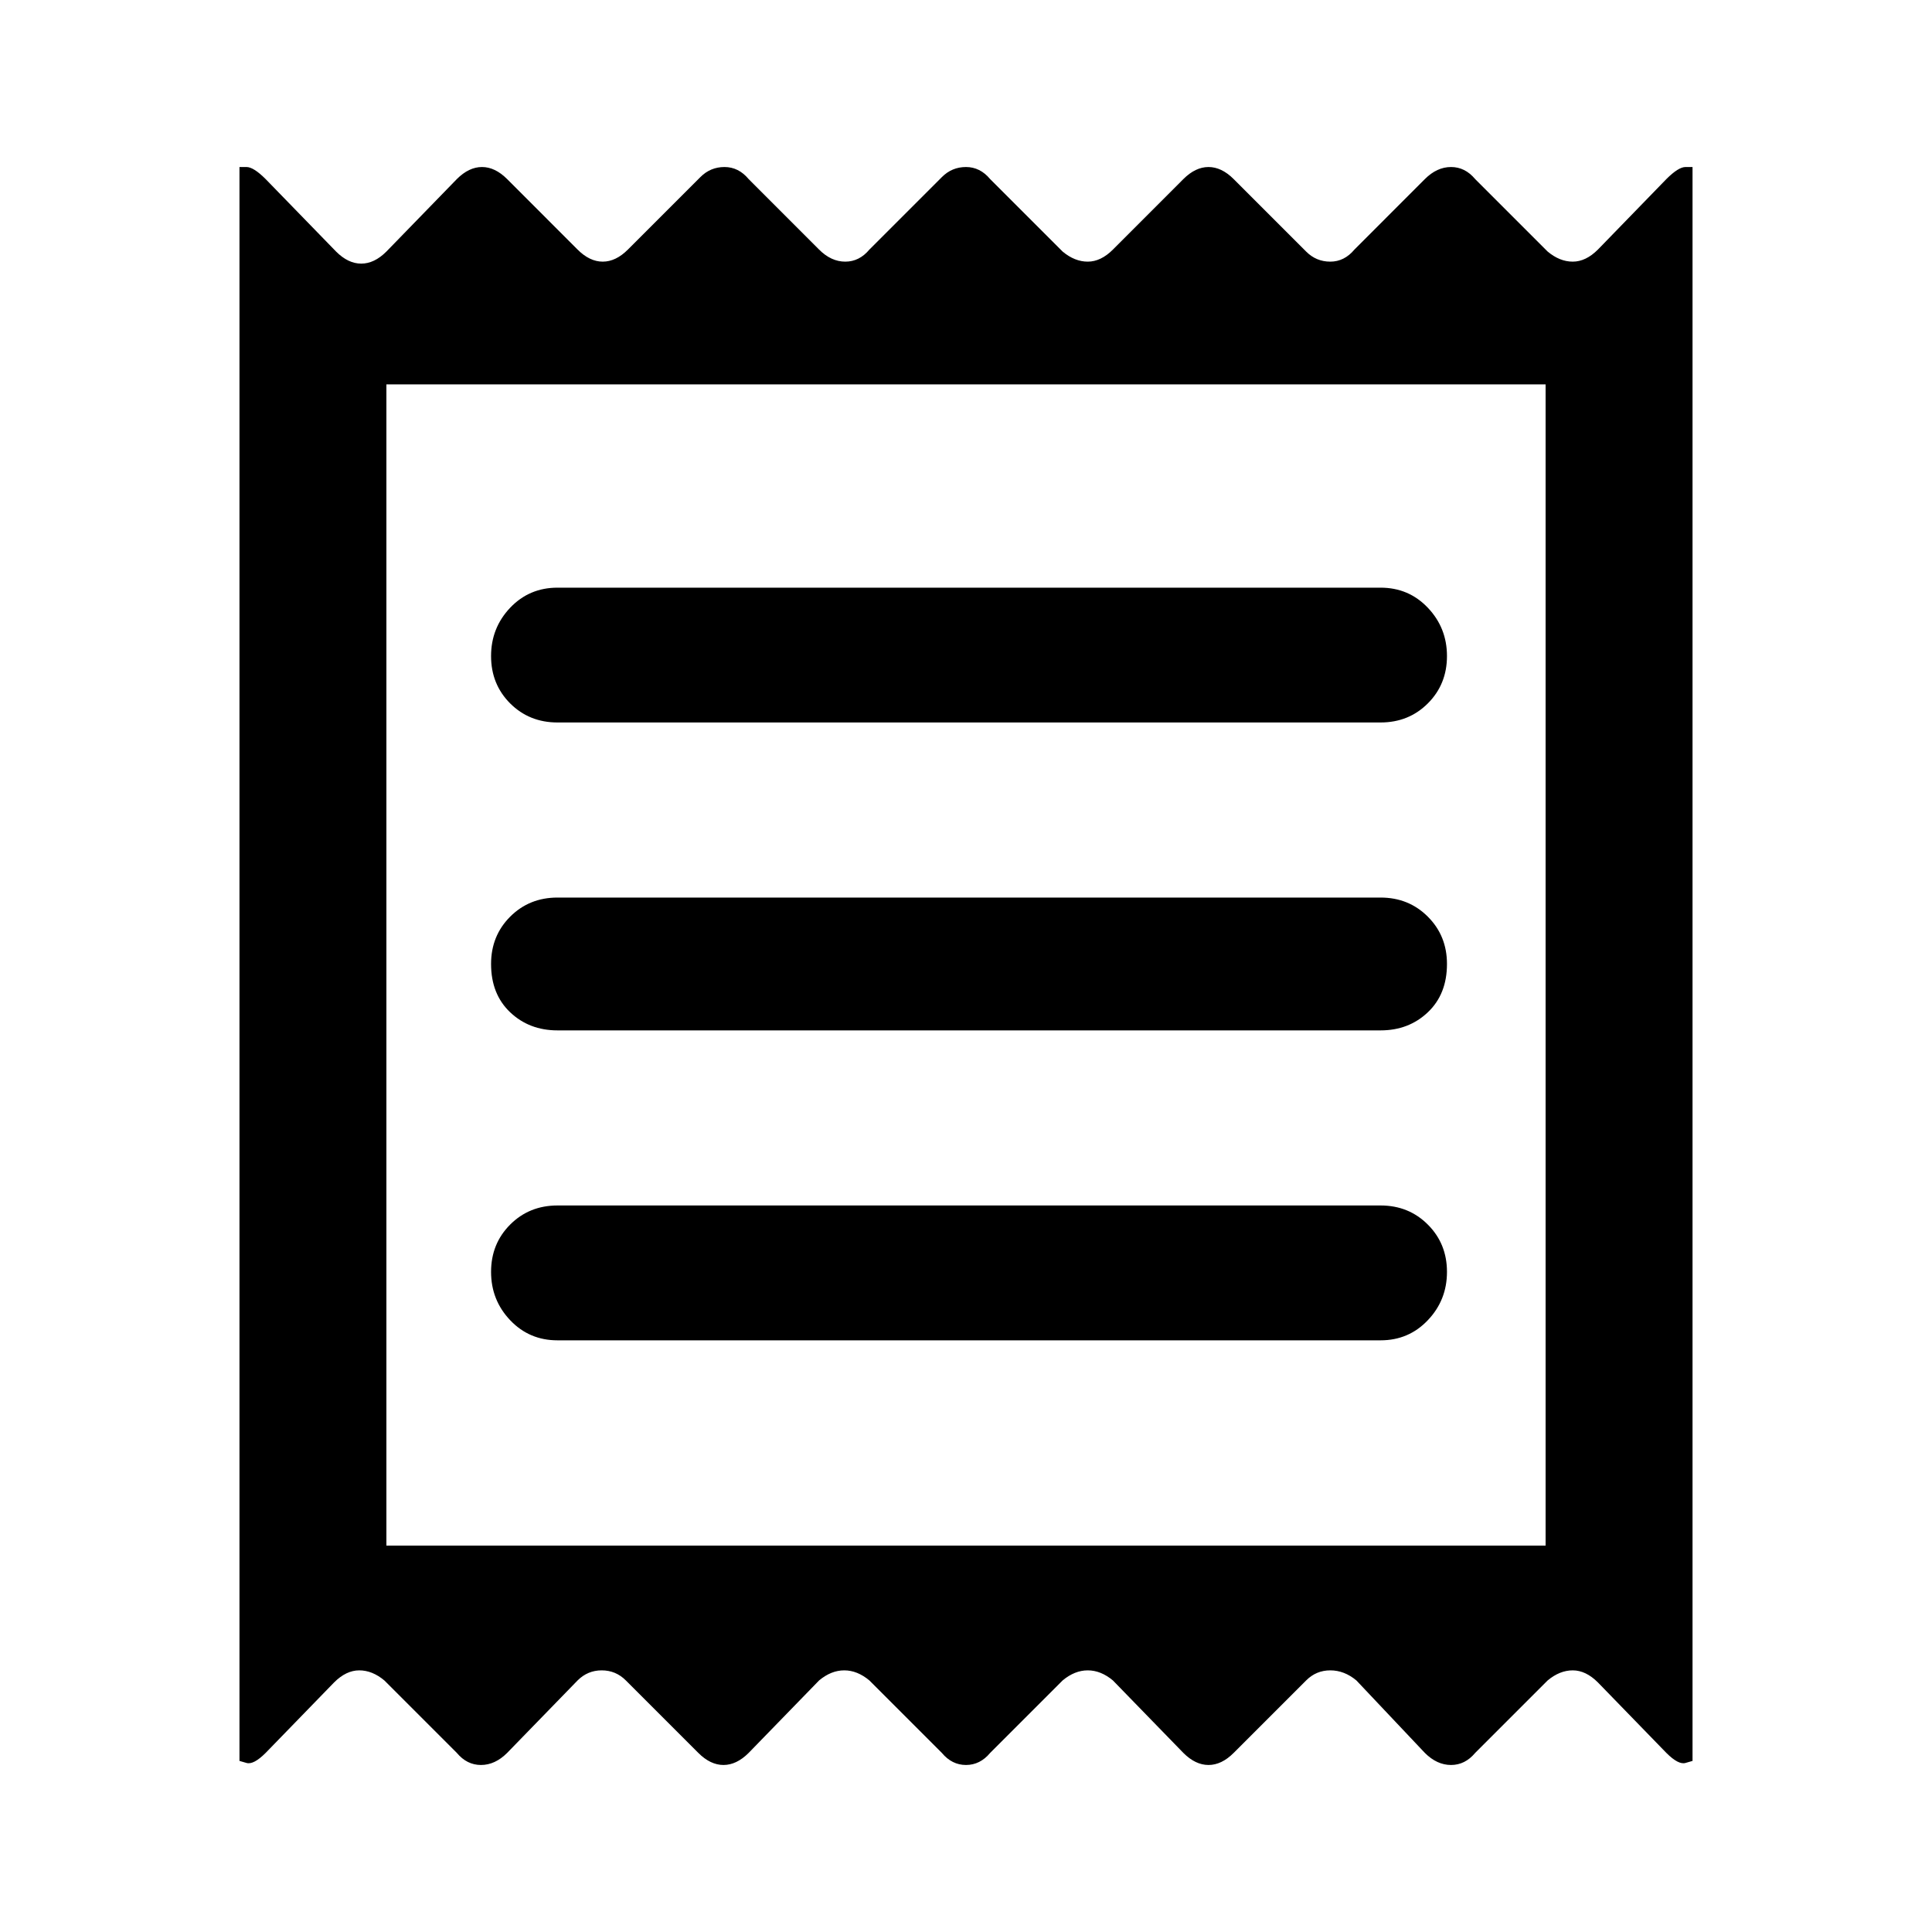 <svg xmlns="http://www.w3.org/2000/svg" height="40" width="40"><path d="M4.958 36.458v-33h.146q.146 0 .396.25l1.458 1.5q.25.25.521.25T8 5.208l1.458-1.5q.25-.25.521-.25t.521.25l1.458 1.459q.25.25.521.25t.521-.25l1.5-1.5q.208-.209.5-.209.292 0 .5.25l1.458 1.459q.25.25.542.25.292 0 .5-.25l1.5-1.5q.208-.209.5-.209.292 0 .5.25l1.5 1.5q.25.209.521.209t.521-.25L24.5 3.708q.25-.25.521-.25t.521.25l1.5 1.5q.208.209.5.209.291 0 .5-.25L29.5 3.708q.25-.25.542-.25.291 0 .5.25l1.5 1.5q.25.209.52.209.271 0 .521-.25L34.5 3.708q.25-.25.396-.25h.146v33l-.146.042q-.146.042-.396-.208l-1.417-1.459q-.25-.25-.521-.25-.27 0-.52.209l-1.5 1.5q-.209.25-.5.25-.292 0-.542-.25l-1.417-1.5q-.25-.209-.541-.209-.292 0-.5.209l-1.5 1.5q-.25.25-.521.25t-.521-.25l-1.458-1.5q-.25-.209-.521-.209t-.521.209l-1.5 1.5q-.208.25-.5.25-.292 0-.5-.25l-1.5-1.5q-.25-.209-.521-.209t-.521.209l-1.458 1.5q-.25.25-.521.25t-.521-.25l-1.5-1.5q-.208-.209-.5-.209-.291 0-.5.209l-1.458 1.5q-.25.25-.542.25-.291 0-.5-.25l-1.5-1.5q-.25-.209-.52-.209-.271 0-.521.25L5.5 36.292q-.25.25-.396.208l-.146-.042Zm6.584-8.708h17.041q.584 0 .979-.417.396-.416.396-1 0-.583-.396-.979-.395-.396-.979-.396H11.542q-.584 0-.98.396-.395.396-.395.979 0 .584.395 1 .396.417.98.417Zm0-6.417h17.041q.584 0 .979-.375.396-.375.396-1 0-.583-.396-.979-.395-.396-.979-.396H11.542q-.584 0-.98.396-.395.396-.395.979 0 .625.395 1 .396.375.98.375Zm0-6.375h17.041q.584 0 .979-.395.396-.396.396-.98 0-.583-.396-1-.395-.416-.979-.416H11.542q-.584 0-.98.416-.395.417-.395 1 0 .584.395.98.396.395.98.395ZM8 32h24V7.958H8ZM8 7.958V32Z"/></svg>